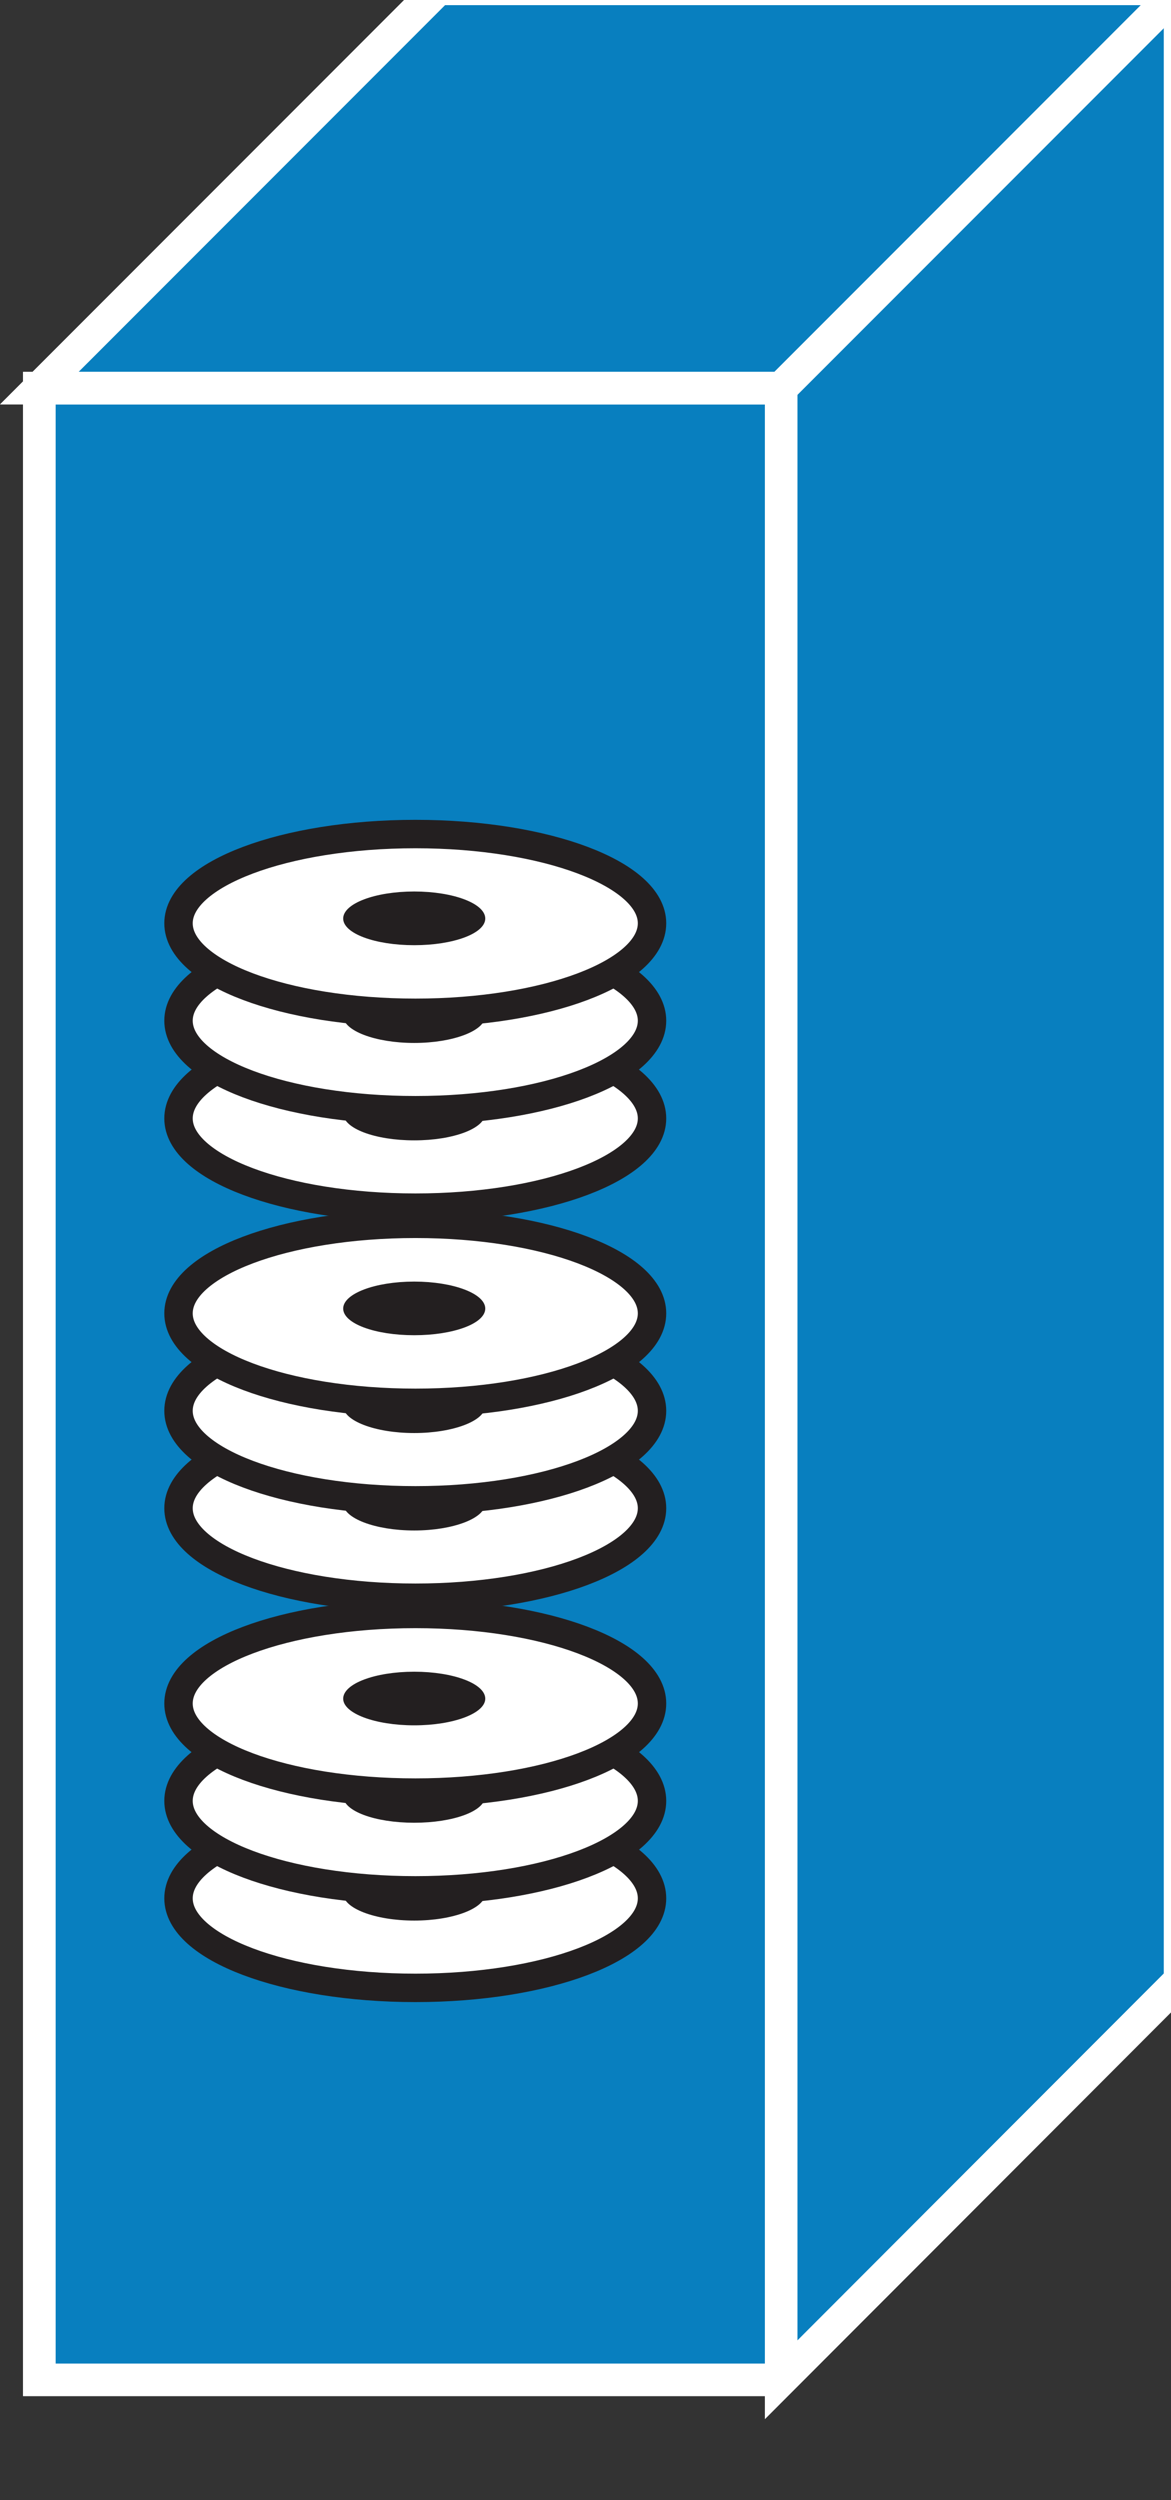 <svg xmlns="http://www.w3.org/2000/svg" viewBox="0 0 18.75 40" height="40" width="18.75"><rect x="0" y="0" width="18.75" height="40" fill="#333333" stroke="none"/><defs><clipPath id="a"><path d="M0 8v304h149V8H0z"/></clipPath></defs><g clip-path="url(#a)" transform="matrix(.13 0 0 -.13 0 40)"><path d="M4.84 14.809h91.37v245.117H4.84V14.809z" fill="#087fbf"/><path d="M96.21 14.809l49.142 49.18v245.077H53.981L4.84 259.926h91.37V14.809M96.21 259.926l49.142 49.14" fill="#087fbf"/><path d="M4.84 14.809h91.37v245.117H4.84V14.809z" fill="#087fbf"/><path d="M96.21 259.926H4.84V14.809h91.37" fill="none" stroke="#fff" stroke-width="4"/><path d="M96.21 14.809l49.142 49.18v245.077H53.981L4.84 259.926h91.37V14.809" fill="#087fbf"/><path d="M96.21 14.809l49.142 49.18v245.077H53.981L4.84 259.926h91.37V14.809z" fill="none" stroke="#fff" stroke-width="4"/><path d="M96.21 259.926l49.142 49.14" fill="#231f20"/><path d="M96.21 259.926l49.142 49.14" fill="none" stroke="#fff" stroke-width="4" stroke-linecap="round" stroke-linejoin="round"/><path d="M96.21 259.926H4.84V14.809h91.37" fill="none" stroke="#fff" stroke-width="4"/><path d="M96.21 14.809l49.142 49.18v245.077H53.981L4.84 259.926h91.37V14.809zM96.21 259.926l49.142 49.14" fill="none" stroke="#fff" stroke-width="4"/><path d="M80.309 74.066c0-6.09-13.04-11.02-29.137-11.02-16.133 0-29.184 4.93-29.184 11.02s13.051 10.98 29.184 10.98c16.097 0 29.137-4.89 29.137-10.98" fill="#fff"/><path d="M80.309 74.066c0-6.09-13.04-11.02-29.137-11.02-16.133 0-29.184 4.93-29.184 11.02s13.051 10.98 29.184 10.98c16.097 0 29.137-4.89 29.137-10.98z" fill="none" stroke="#231f20" stroke-width="3.5" stroke-linecap="round" stroke-linejoin="round"/><path d="M59.77 74.648c0-1.793-3.91-3.32-8.75-3.32-4.848 0-8.75 1.527-8.75 3.32 0 1.84 3.902 3.29 8.75 3.29 4.84 0 8.75-1.45 8.75-3.29" fill="#231f20"/><path d="M59.77 80.629c0-1.8-3.91-3.281-8.75-3.281-4.848 0-8.75 1.48-8.75 3.28 0 1.84 3.902 3.321 8.75 3.321 4.84 0 8.75-1.48 8.75-3.32" fill="#231f20"/><path d="M80.309 86.059c0-6.09-13.04-11.012-29.137-11.012-16.133 0-29.184 4.922-29.184 11.012 0 6.09 13.051 11.02 29.184 11.02 16.097 0 29.137-4.93 29.137-11.02" fill="#fff"/><path d="M80.309 86.059c0-6.09-13.04-11.012-29.137-11.012-16.133 0-29.184 4.922-29.184 11.012 0 6.09 13.051 11.02 29.184 11.02 16.097 0 29.137-4.93 29.137-11.02z" fill="none" stroke="#231f20" stroke-width="3.5" stroke-linecap="round" stroke-linejoin="round"/><path d="M59.77 86.648c0-1.84-3.91-3.28-8.75-3.28-4.848 0-8.75 1.44-8.75 3.28 0 1.829 3.902 3.32 8.75 3.32 4.84 0 8.75-1.491 8.75-3.32" fill="#231f20"/><path d="M59.77 92.656c0-1.789-3.91-3.32-8.75-3.32-4.848 0-8.75 1.531-8.75 3.32 0 1.801 3.902 3.32 8.75 3.32 4.84 0 8.75-1.519 8.75-3.32" fill="#231f20"/><path d="M80.309 98.047c0-6.09-13.04-10.969-29.137-10.969-16.133 0-29.184 4.879-29.184 10.969 0 6.101 13.051 11.019 29.184 11.019 16.097 0 29.137-4.918 29.137-11.02" fill="#fff"/><path d="M80.309 98.047c0-6.09-13.04-10.969-29.137-10.969-16.133 0-29.184 4.879-29.184 10.969 0 6.101 13.051 11.019 29.184 11.019 16.097 0 29.137-4.918 29.137-11.02z" fill="none" stroke="#231f20" stroke-width="3.5" stroke-linecap="round" stroke-linejoin="round"/><path d="M59.77 98.637c0-1.801-3.91-3.281-8.75-3.281-4.848 0-8.75 1.48-8.75 3.28 0 1.841 3.902 3.321 8.75 3.321 4.84 0 8.75-1.48 8.75-3.32" fill="#231f20"/><path d="M80.309 122.078c0-6.101-13.04-11.019-29.137-11.019-16.133 0-29.184 4.918-29.184 11.019 0 6.051 13.051 10.969 29.184 10.969 16.097 0 29.137-4.918 29.137-10.969" fill="#fff"/><path d="M80.309 122.078c0-6.101-13.04-11.019-29.137-11.019-16.133 0-29.184 4.918-29.184 11.019 0 6.051 13.051 10.969 29.184 10.969 16.097 0 29.137-4.918 29.137-10.969z" fill="none" stroke="#231f20" stroke-width="3.5" stroke-linecap="round" stroke-linejoin="round"/><path d="M59.77 122.656c0-1.789-3.91-3.32-8.75-3.32-4.848 0-8.75 1.531-8.75 3.32 0 1.801 3.902 3.321 8.75 3.321 4.84 0 8.75-1.52 8.75-3.321" fill="#231f20"/><path d="M59.77 128.637c0-1.801-3.91-3.282-8.75-3.282-4.848 0-8.75 1.481-8.75 3.282 0 1.84 3.902 3.32 8.75 3.32 4.84 0 8.75-1.48 8.75-3.32" fill="#231f20"/><path d="M80.309 134.066c0-6.089-13.04-11.019-29.137-11.019-16.133 0-29.184 4.93-29.184 11.019 0 6.09 13.051 10.981 29.184 10.981 16.097 0 29.137-4.891 29.137-10.981" fill="#fff"/><path d="M80.309 134.066c0-6.089-13.04-11.019-29.137-11.019-16.133 0-29.184 4.93-29.184 11.019 0 6.09 13.051 10.981 29.184 10.981 16.097 0 29.137-4.891 29.137-10.981z" fill="none" stroke="#231f20" stroke-width="3.5" stroke-linecap="round" stroke-linejoin="round"/><path d="M59.77 134.648c0-1.793-3.91-3.32-8.75-3.32-4.848 0-8.75 1.527-8.75 3.32 0 1.84 3.902 3.29 8.75 3.29 4.84 0 8.75-1.45 8.75-3.29" fill="#231f20"/><path d="M59.77 140.668c0-1.84-3.91-3.32-8.75-3.32-4.848 0-8.75 1.48-8.75 3.32 0 1.801 3.902 3.281 8.75 3.281 4.84 0 8.75-1.48 8.75-3.281" fill="#231f20"/><path d="M80.309 146.059c0-6.09-13.04-11.012-29.137-11.012-16.133 0-29.184 4.922-29.184 11.012 0 6.089 13.051 11.019 29.184 11.019 16.097 0 29.137-4.93 29.137-11.019" fill="#fff"/><path d="M80.309 146.059c0-6.09-13.04-11.012-29.137-11.012-16.133 0-29.184 4.922-29.184 11.012 0 6.089 13.051 11.019 29.184 11.019 16.097 0 29.137-4.93 29.137-11.019z" fill="none" stroke="#231f20" stroke-width="3.5" stroke-linecap="round" stroke-linejoin="round"/><path d="M59.77 146.648c0-1.839-3.91-3.281-8.75-3.281-4.848 0-8.75 1.442-8.75 3.281 0 1.829 3.902 3.321 8.75 3.321 4.84 0 8.75-1.492 8.75-3.321" fill="#231f20"/><path d="M80.309 170.047c0-6.059-13.04-10.981-29.137-10.981-16.133 0-29.184 4.922-29.184 10.981 0 6.09 13.051 11.012 29.184 11.012 16.097 0 29.137-4.922 29.137-11.012" fill="#fff"/><path d="M80.309 170.047c0-6.059-13.04-10.981-29.137-10.981-16.133 0-29.184 4.922-29.184 10.981 0 6.09 13.051 11.012 29.184 11.012 16.097 0 29.137-4.922 29.137-11.012z" fill="none" stroke="#231f20" stroke-width="3.5" stroke-linecap="round" stroke-linejoin="round"/><path d="M59.77 170.668c0-1.84-3.91-3.32-8.75-3.32-4.848 0-8.75 1.48-8.75 3.32 0 1.801 3.902 3.281 8.75 3.281 4.84 0 8.75-1.48 8.75-3.281" fill="#231f20"/><path d="M59.77 176.648c0-1.839-3.91-3.281-8.75-3.281-4.848 0-8.75 1.442-8.75 3.281 0 1.829 3.902 3.321 8.75 3.321 4.84 0 8.75-1.492 8.75-3.321" fill="#231f20"/><path d="M80.309 182.078c0-6.101-13.04-11.019-29.137-11.019-16.133 0-29.184 4.918-29.184 11.019 0 6.051 13.051 10.969 29.184 10.969 16.097 0 29.137-4.918 29.137-10.969" fill="#fff"/><path d="M80.309 182.078c0-6.101-13.04-11.019-29.137-11.019-16.133 0-29.184 4.918-29.184 11.019 0 6.051 13.051 10.969 29.184 10.969 16.097 0 29.137-4.918 29.137-10.969z" fill="none" stroke="#231f20" stroke-width="3.5" stroke-linecap="round" stroke-linejoin="round"/><path d="M59.77 182.656c0-1.789-3.91-3.32-8.75-3.32-4.848 0-8.75 1.531-8.75 3.32 0 1.84 3.902 3.282 8.75 3.282 4.84 0 8.75-1.442 8.75-3.282" fill="#231f20"/><path d="M59.77 188.637c0-1.801-3.91-3.282-8.75-3.282-4.848 0-8.75 1.481-8.75 3.282 0 1.84 3.902 3.32 8.75 3.32 4.84 0 8.75-1.48 8.75-3.32" fill="#231f20"/><path d="M80.309 194.066c0-6.089-13.04-11.019-29.137-11.019-16.133 0-29.184 4.93-29.184 11.019 0 6.051 13.051 10.981 29.184 10.981 16.097 0 29.137-4.93 29.137-10.981" fill="#fff"/><path d="M80.309 194.066c0-6.089-13.04-11.019-29.137-11.019-16.133 0-29.184 4.93-29.184 11.019 0 6.051 13.051 10.981 29.184 10.981 16.097 0 29.137-4.93 29.137-10.981z" fill="none" stroke="#231f20" stroke-width="3.5" stroke-linecap="round" stroke-linejoin="round"/><path d="M59.77 194.648c0-1.832-3.91-3.281-8.75-3.281-4.848 0-8.75 1.449-8.75 3.281 0 1.84 3.902 3.329 8.75 3.329 4.84 0 8.75-1.489 8.75-3.329" fill="#231f20"/></g></svg>